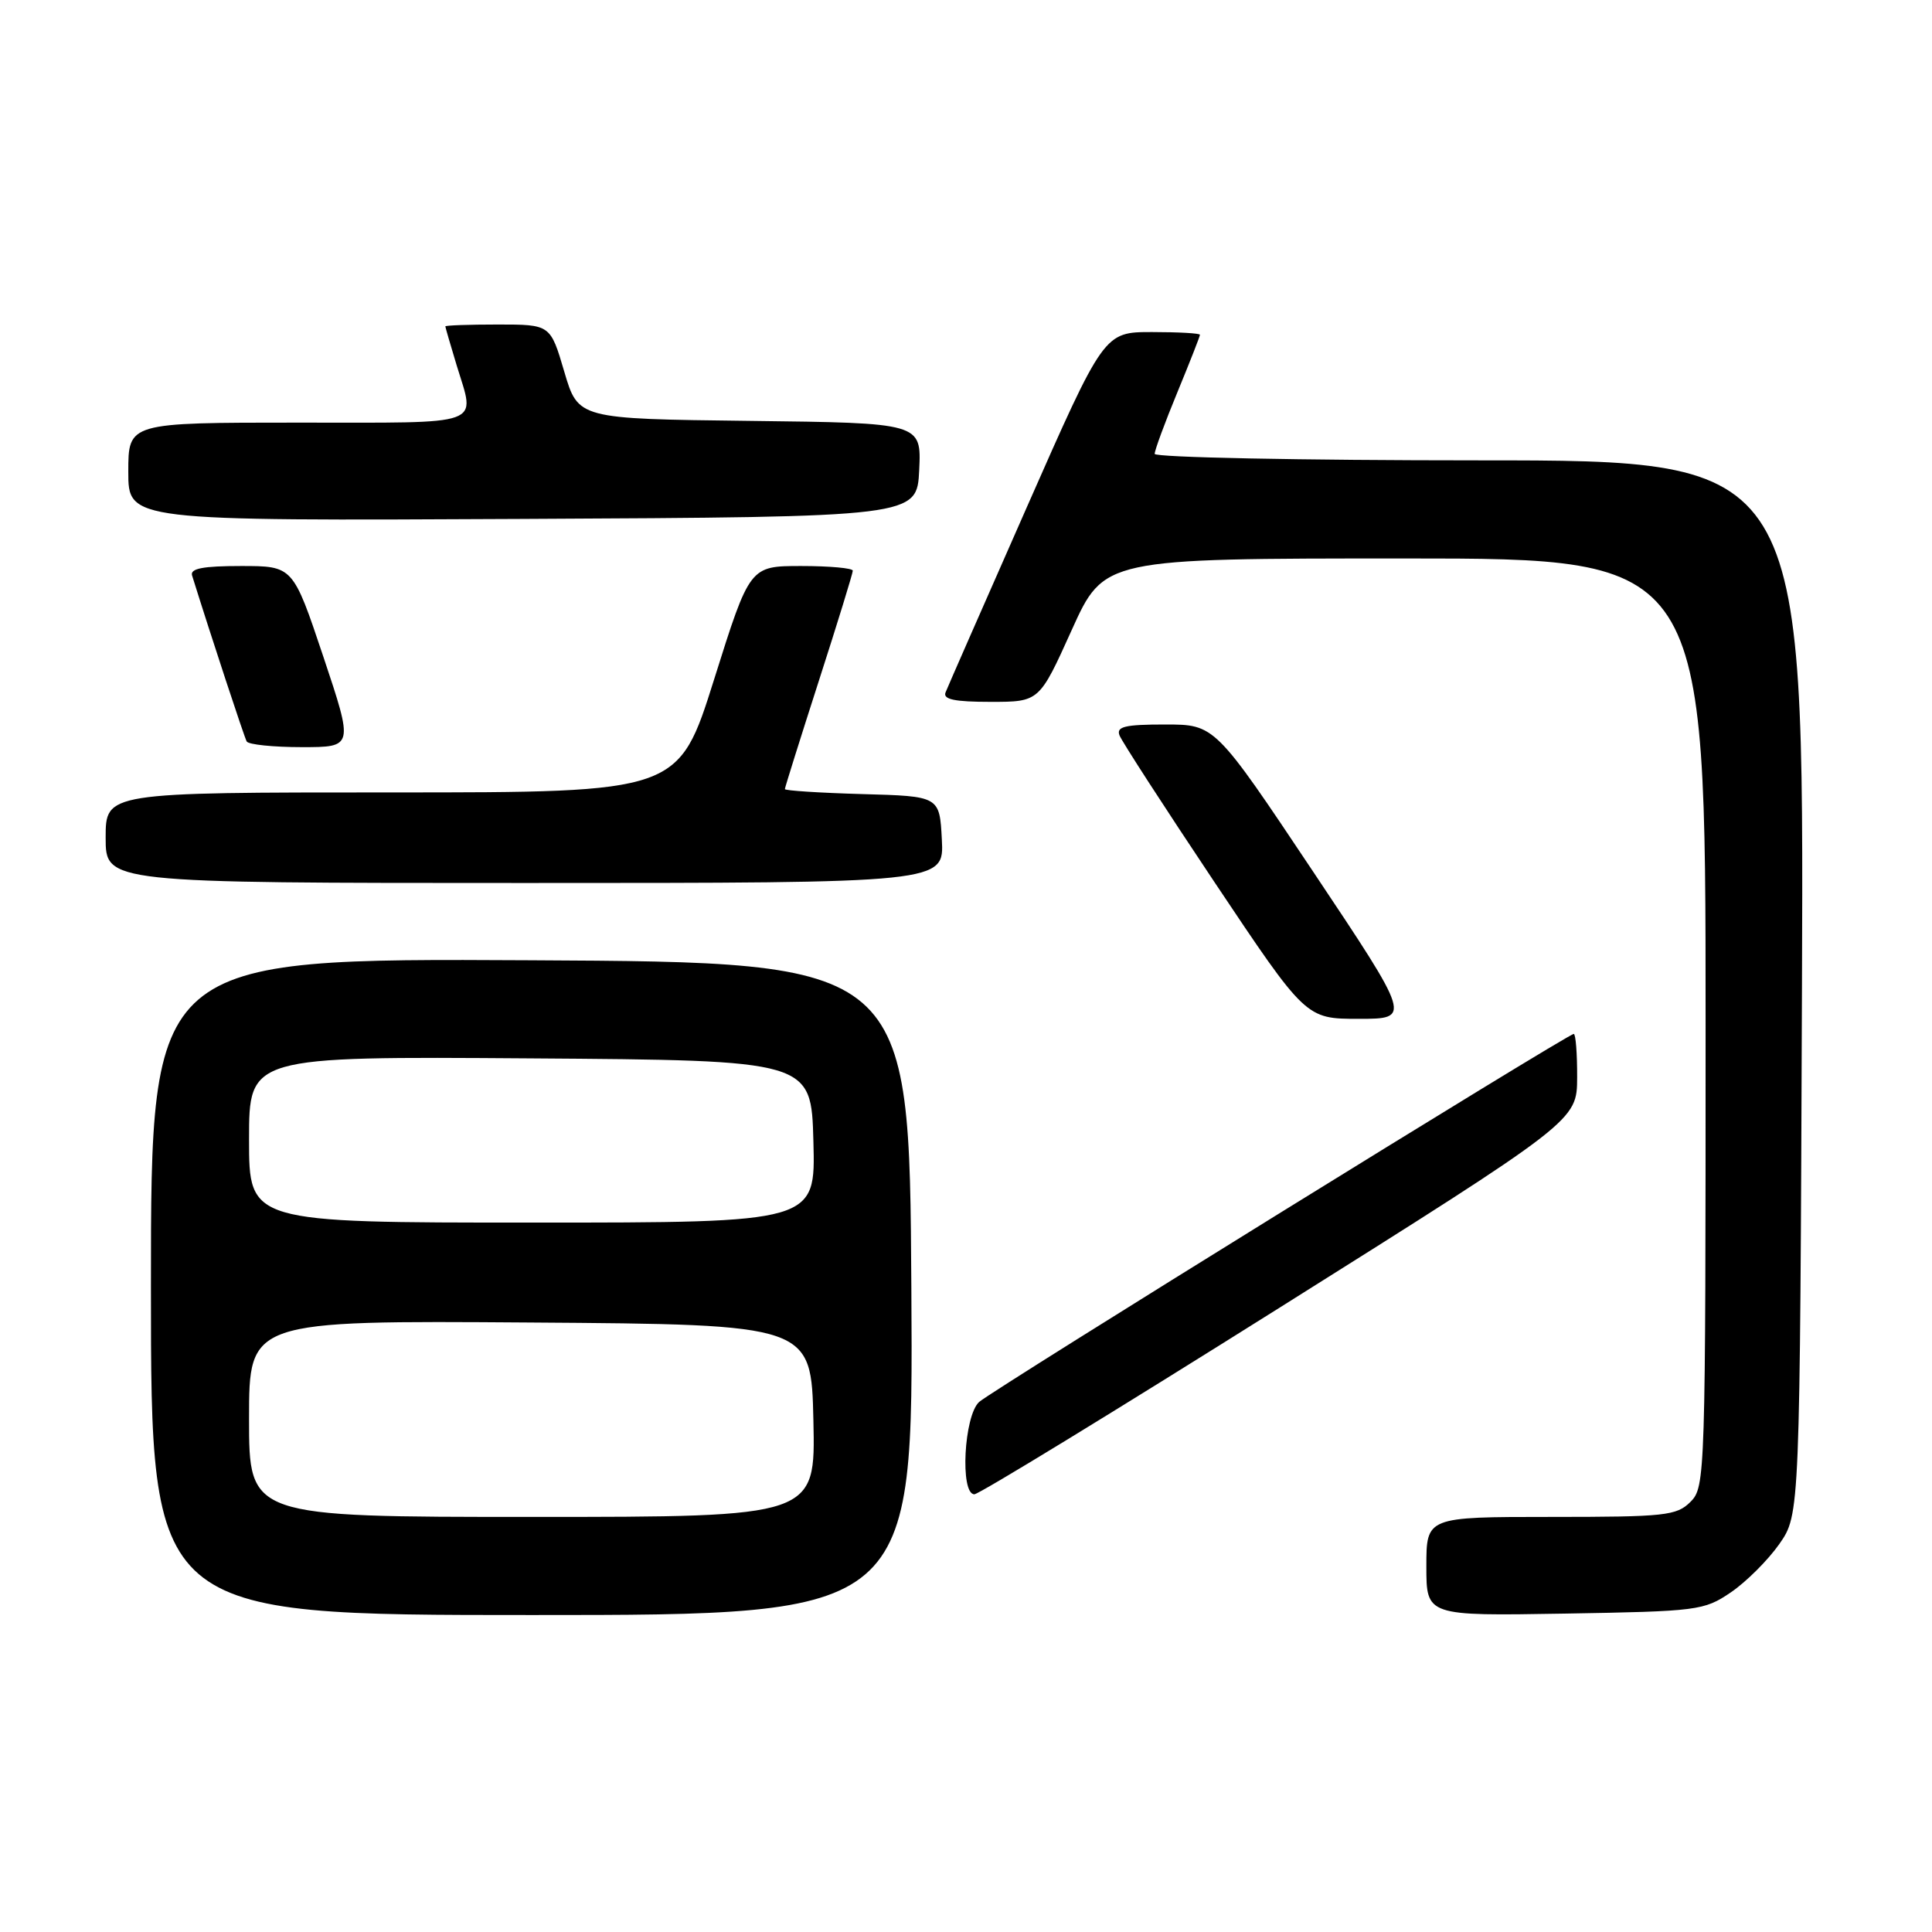 <?xml version="1.0" encoding="UTF-8" standalone="no"?>
<!DOCTYPE svg PUBLIC "-//W3C//DTD SVG 1.1//EN" "http://www.w3.org/Graphics/SVG/1.1/DTD/svg11.dtd" >
<svg xmlns="http://www.w3.org/2000/svg" xmlns:xlink="http://www.w3.org/1999/xlink" version="1.1" viewBox="0 0 256 256">
 <g >
 <path fill="currentColor"
d=" M 120.76 170.75 C 120.50 127.50 120.50 127.50 70.25 127.24 C 20.00 126.98 20.00 126.98 20.00 170.49 C 20.00 214.00 20.00 214.00 70.51 214.00 C 121.02 214.00 121.02 214.00 120.76 170.75 Z  M 229.34 211.00 C 231.37 209.62 234.26 206.74 235.77 204.59 C 238.50 200.67 238.50 200.67 238.77 130.84 C 239.04 61.00 239.04 61.00 196.02 61.00 C 172.36 61.00 153.00 60.61 153.00 60.14 C 153.00 59.66 154.35 56.00 156.00 52.00 C 157.65 48.00 159.00 44.56 159.00 44.36 C 159.00 44.16 156.14 44.00 152.65 44.00 C 146.29 44.00 146.29 44.00 136.04 67.25 C 130.40 80.04 125.56 91.06 125.29 91.75 C 124.92 92.67 126.48 93.00 131.25 93.00 C 137.71 93.00 137.71 93.00 142.00 83.50 C 146.29 74.00 146.29 74.00 186.15 74.00 C 226.00 74.00 226.00 74.00 226.00 135.50 C 226.00 195.67 225.96 197.04 224.00 199.00 C 222.16 200.84 220.67 201.00 205.50 201.00 C 189.00 201.00 189.00 201.00 189.00 207.56 C 189.00 214.12 189.00 214.12 207.33 213.81 C 224.97 213.51 225.79 213.41 229.34 211.00 Z  M 169.59 173.25 C 208.96 148.50 208.96 148.50 208.98 142.75 C 208.99 139.59 208.79 137.00 208.53 137.00 C 207.73 137.00 131.61 184.12 129.75 185.76 C 127.73 187.55 127.18 198.00 129.11 198.00 C 129.72 198.00 147.94 186.86 169.59 173.25 Z  M 174.00 115.50 C 160.98 96.00 160.98 96.00 154.38 96.00 C 149.06 96.00 147.89 96.28 148.34 97.44 C 148.64 98.23 154.32 107.00 160.96 116.94 C 173.03 135.00 173.03 135.00 180.03 135.00 C 187.02 135.00 187.02 135.00 174.00 115.50 Z  M 124.80 111.25 C 124.50 105.50 124.50 105.50 114.25 105.22 C 108.61 105.06 104.00 104.76 104.00 104.56 C 104.00 104.36 106.03 97.90 108.50 90.22 C 110.98 82.53 113.00 75.96 113.00 75.62 C 113.00 75.28 109.93 75.00 106.17 75.00 C 99.35 75.00 99.35 75.00 94.63 90.00 C 89.91 105.00 89.91 105.00 51.96 105.00 C 14.00 105.00 14.00 105.00 14.00 111.00 C 14.00 117.00 14.00 117.00 69.55 117.00 C 125.10 117.00 125.10 117.00 124.80 111.25 Z  M 42.84 87.00 C 38.82 75.00 38.82 75.00 31.94 75.00 C 26.90 75.00 25.17 75.33 25.45 76.25 C 27.96 84.29 32.36 97.66 32.69 98.25 C 32.93 98.66 36.21 99.00 39.99 99.00 C 46.85 99.00 46.85 99.00 42.84 87.00 Z  M 121.80 62.27 C 122.09 56.04 122.09 56.04 99.35 55.77 C 76.61 55.50 76.61 55.50 74.77 49.25 C 72.93 43.00 72.93 43.00 65.96 43.00 C 62.13 43.00 59.00 43.11 59.01 43.25 C 59.02 43.39 59.69 45.71 60.51 48.41 C 62.99 56.58 64.59 56.00 39.50 56.00 C 17.00 56.00 17.00 56.00 17.00 62.51 C 17.00 69.02 17.00 69.02 69.25 68.76 C 121.50 68.50 121.50 68.50 121.80 62.27 Z  M 33.00 187.99 C 33.00 174.98 33.00 174.98 70.25 175.24 C 107.50 175.50 107.50 175.50 107.78 188.25 C 108.06 201.00 108.06 201.00 70.53 201.00 C 33.00 201.00 33.00 201.00 33.00 187.99 Z  M 33.00 150.99 C 33.00 139.98 33.00 139.98 70.25 140.24 C 107.50 140.50 107.50 140.50 107.78 151.25 C 108.07 162.00 108.07 162.00 70.53 162.00 C 33.00 162.00 33.00 162.00 33.00 150.99 Z "/>
</g>
</svg>